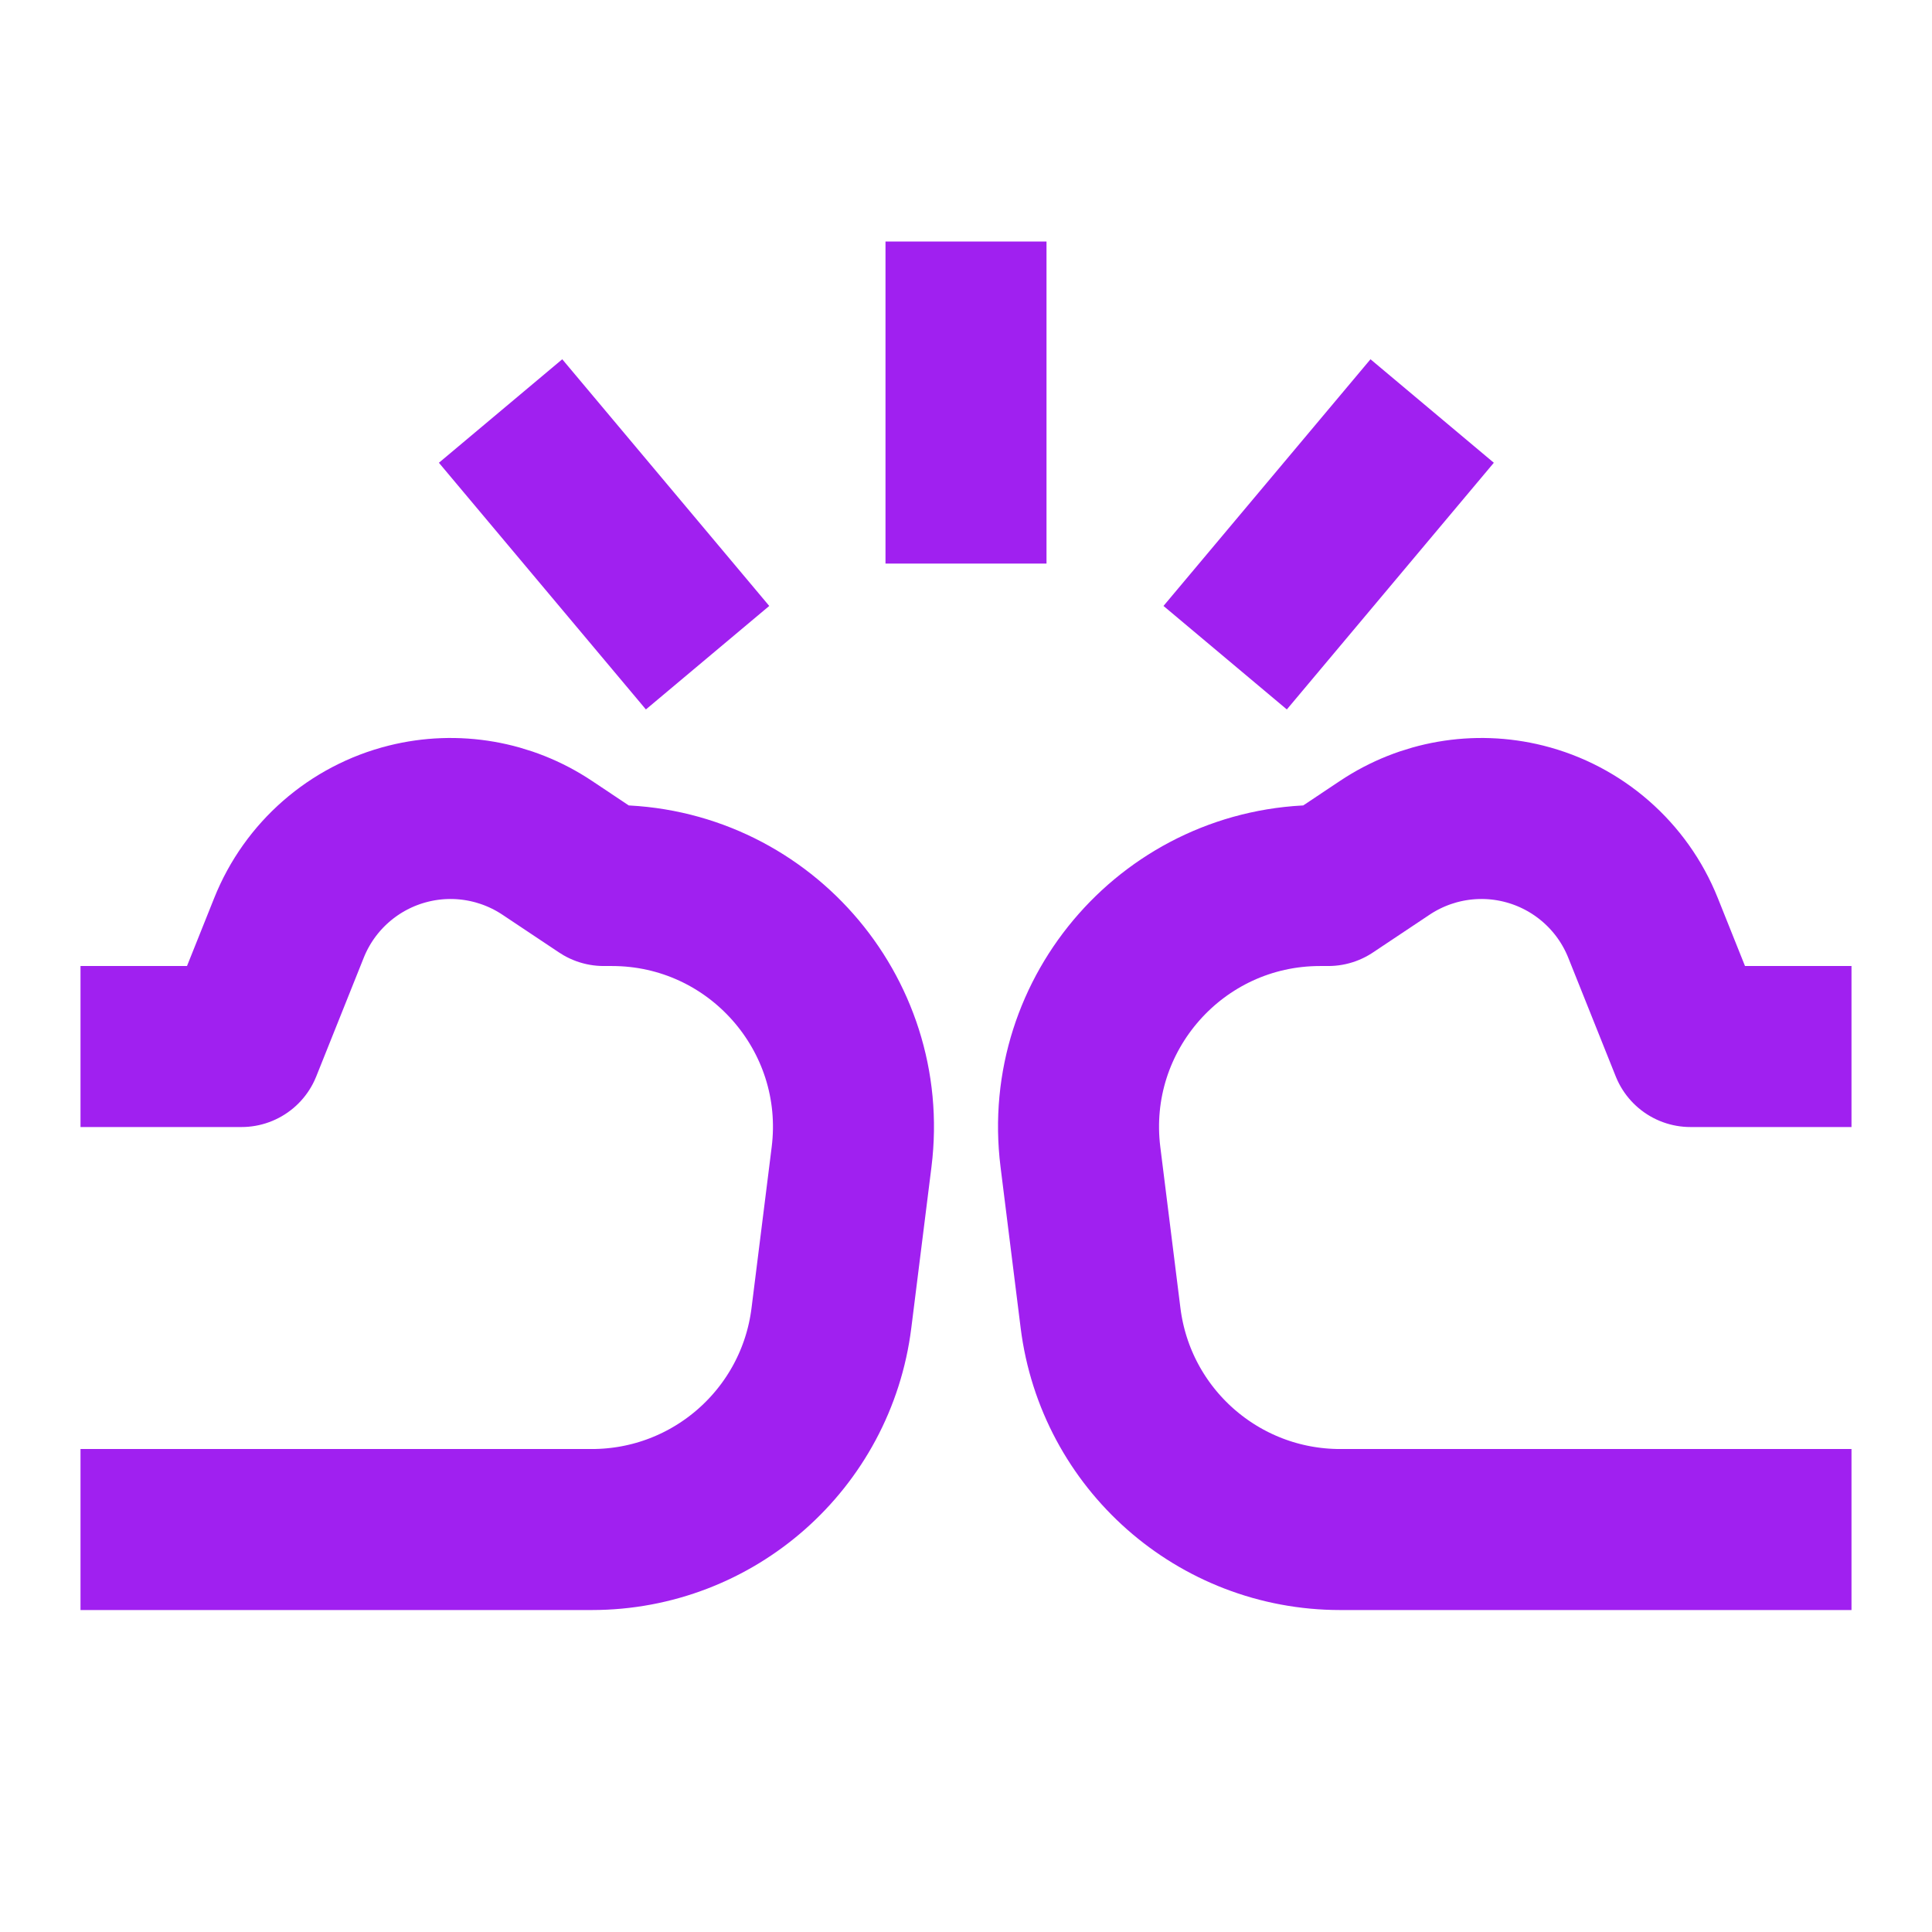 <svg xmlns="http://www.w3.org/2000/svg" viewBox="0 0 44 44" fill="none">
  <path d="M3.667 34.834H13.478C16.252 34.834 18.591 32.769 18.935 30.016L19.394 26.349C19.804 23.067 17.244 20.167 13.936 20.167H13.75L12.459 19.306C11.53 18.687 10.382 18.488 9.299 18.759C8.064 19.068 7.053 19.951 6.581 21.132L5.5 23.834H3.667M40.333 34.834H30.522C27.748 34.834 25.408 32.769 25.064 30.016L24.606 26.349C24.196 23.067 26.755 20.167 30.064 20.167H30.25L31.541 19.306C32.47 18.687 33.617 18.488 34.701 18.759C35.935 19.068 36.947 19.951 37.419 21.132L38.5 23.834H40.333M22 11.001V7.334M14.936 13.574L12.579 10.765M29.081 13.574L31.438 10.765" stroke="#A020F0" stroke-width="3.667" stroke-linecap="square" stroke-linejoin="round"></path>
</svg>